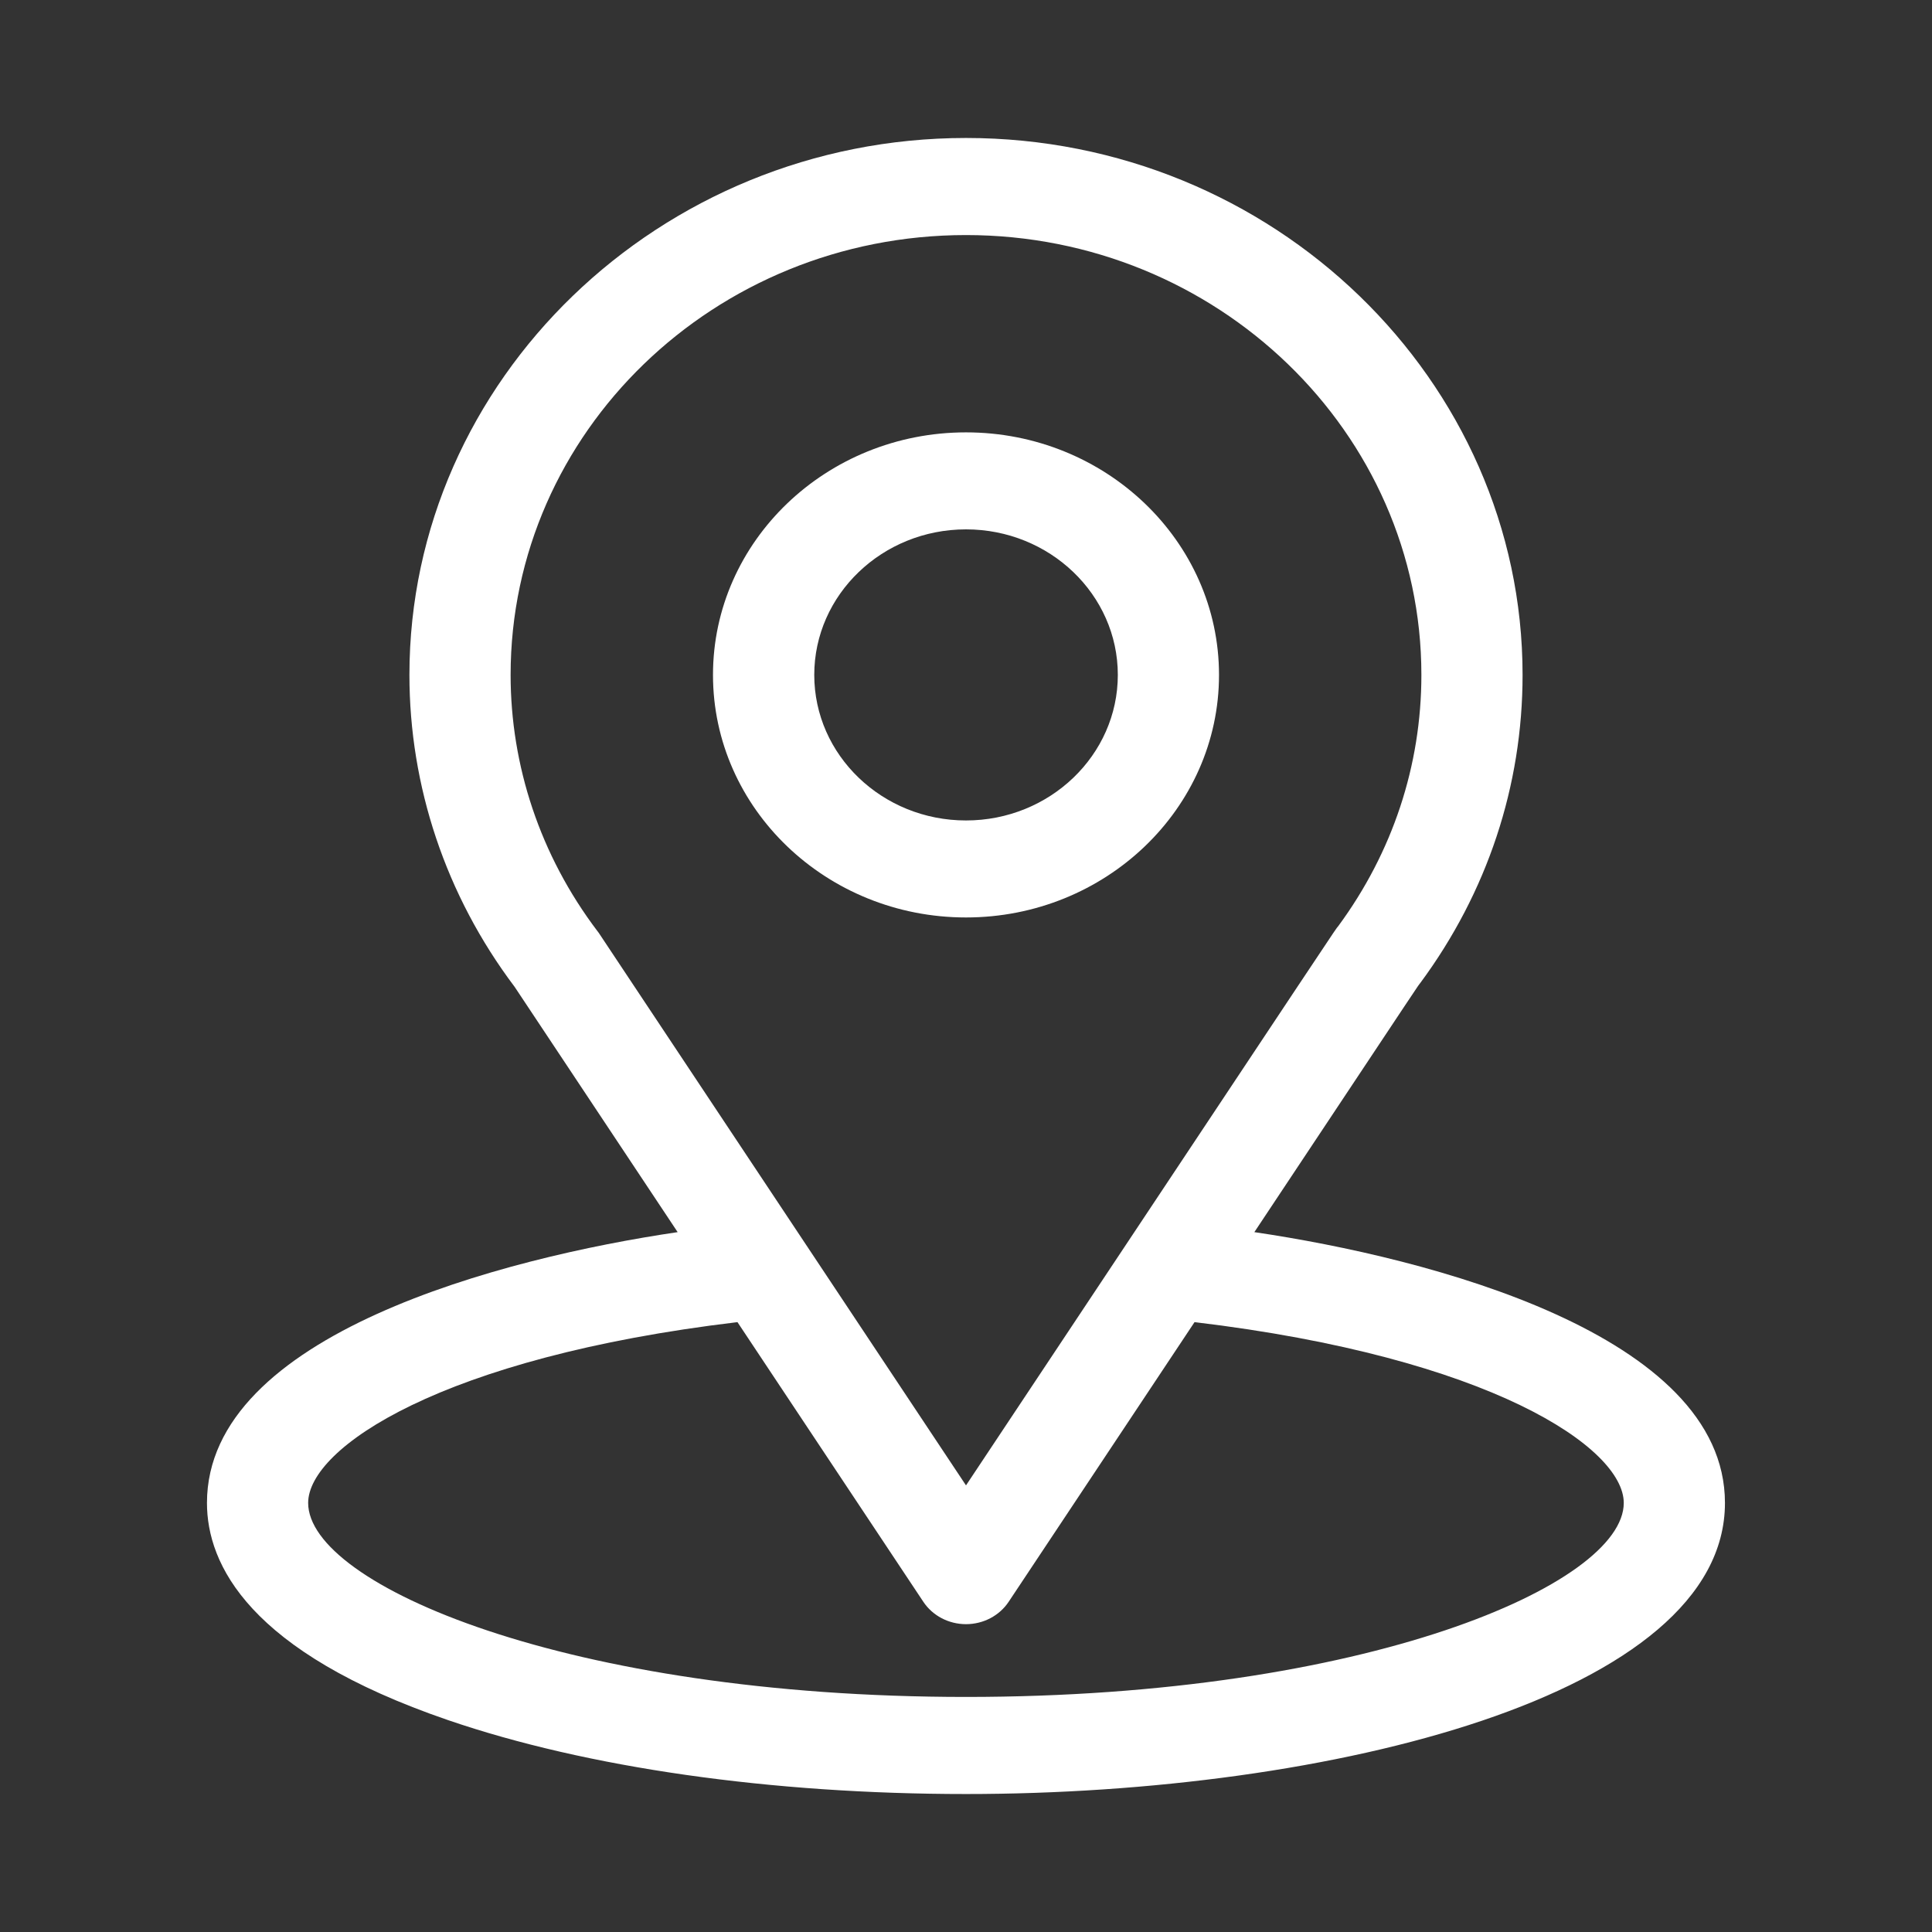 <svg width="24" height="24" viewBox="0 0 24 24" fill="none" xmlns="http://www.w3.org/2000/svg">
<rect x="0" y="0" width="24" height="24" fill="#333333" stroke="none"/>
<path d="M15.582 15.306C17.865 11.871 17.578 12.3 17.644 12.21C18.475 11.086 18.914 9.763 18.914 8.384C18.914 4.727 15.819 1.714 12 1.714C8.193 1.714 5.086 4.721 5.086 8.384C5.086 9.762 5.534 11.12 6.393 12.259L8.418 15.306C6.253 15.625 2.571 16.576 2.571 18.67C2.571 19.433 3.091 20.52 5.566 21.368C7.294 21.96 9.579 22.286 12 22.286C16.527 22.286 21.428 21.061 21.428 18.67C21.428 16.576 17.752 15.626 15.582 15.306ZM7.443 11.596C7.436 11.586 7.429 11.575 7.421 11.566C6.707 10.623 6.343 9.507 6.343 8.384C6.343 5.37 8.874 2.92 12 2.92C15.119 2.92 17.657 5.371 17.657 8.384C17.657 9.508 17.3 10.587 16.624 11.505C16.564 11.581 16.88 11.111 12 18.452L7.443 11.596ZM12 21.08C7.055 21.08 3.828 19.687 3.828 18.67C3.828 17.986 5.487 16.862 9.161 16.424L11.47 19.898C11.585 20.071 11.785 20.176 12 20.176C12.215 20.176 12.415 20.071 12.53 19.898L14.839 16.424C18.513 16.862 20.171 17.986 20.171 18.67C20.171 19.678 16.973 21.08 12 21.08Z" fill="white"/>
<path d="M12 5.371C10.267 5.371 8.857 6.722 8.857 8.384C8.857 10.046 10.267 11.397 12 11.397C13.733 11.397 15.143 10.046 15.143 8.384C15.143 6.722 13.733 5.371 12 5.371ZM12 10.192C10.96 10.192 10.115 9.381 10.115 8.384C10.115 7.387 10.96 6.576 12 6.576C13.04 6.576 13.886 7.387 13.886 8.384C13.886 9.381 13.04 10.192 12 10.192Z" fill="white"/>
</svg>

